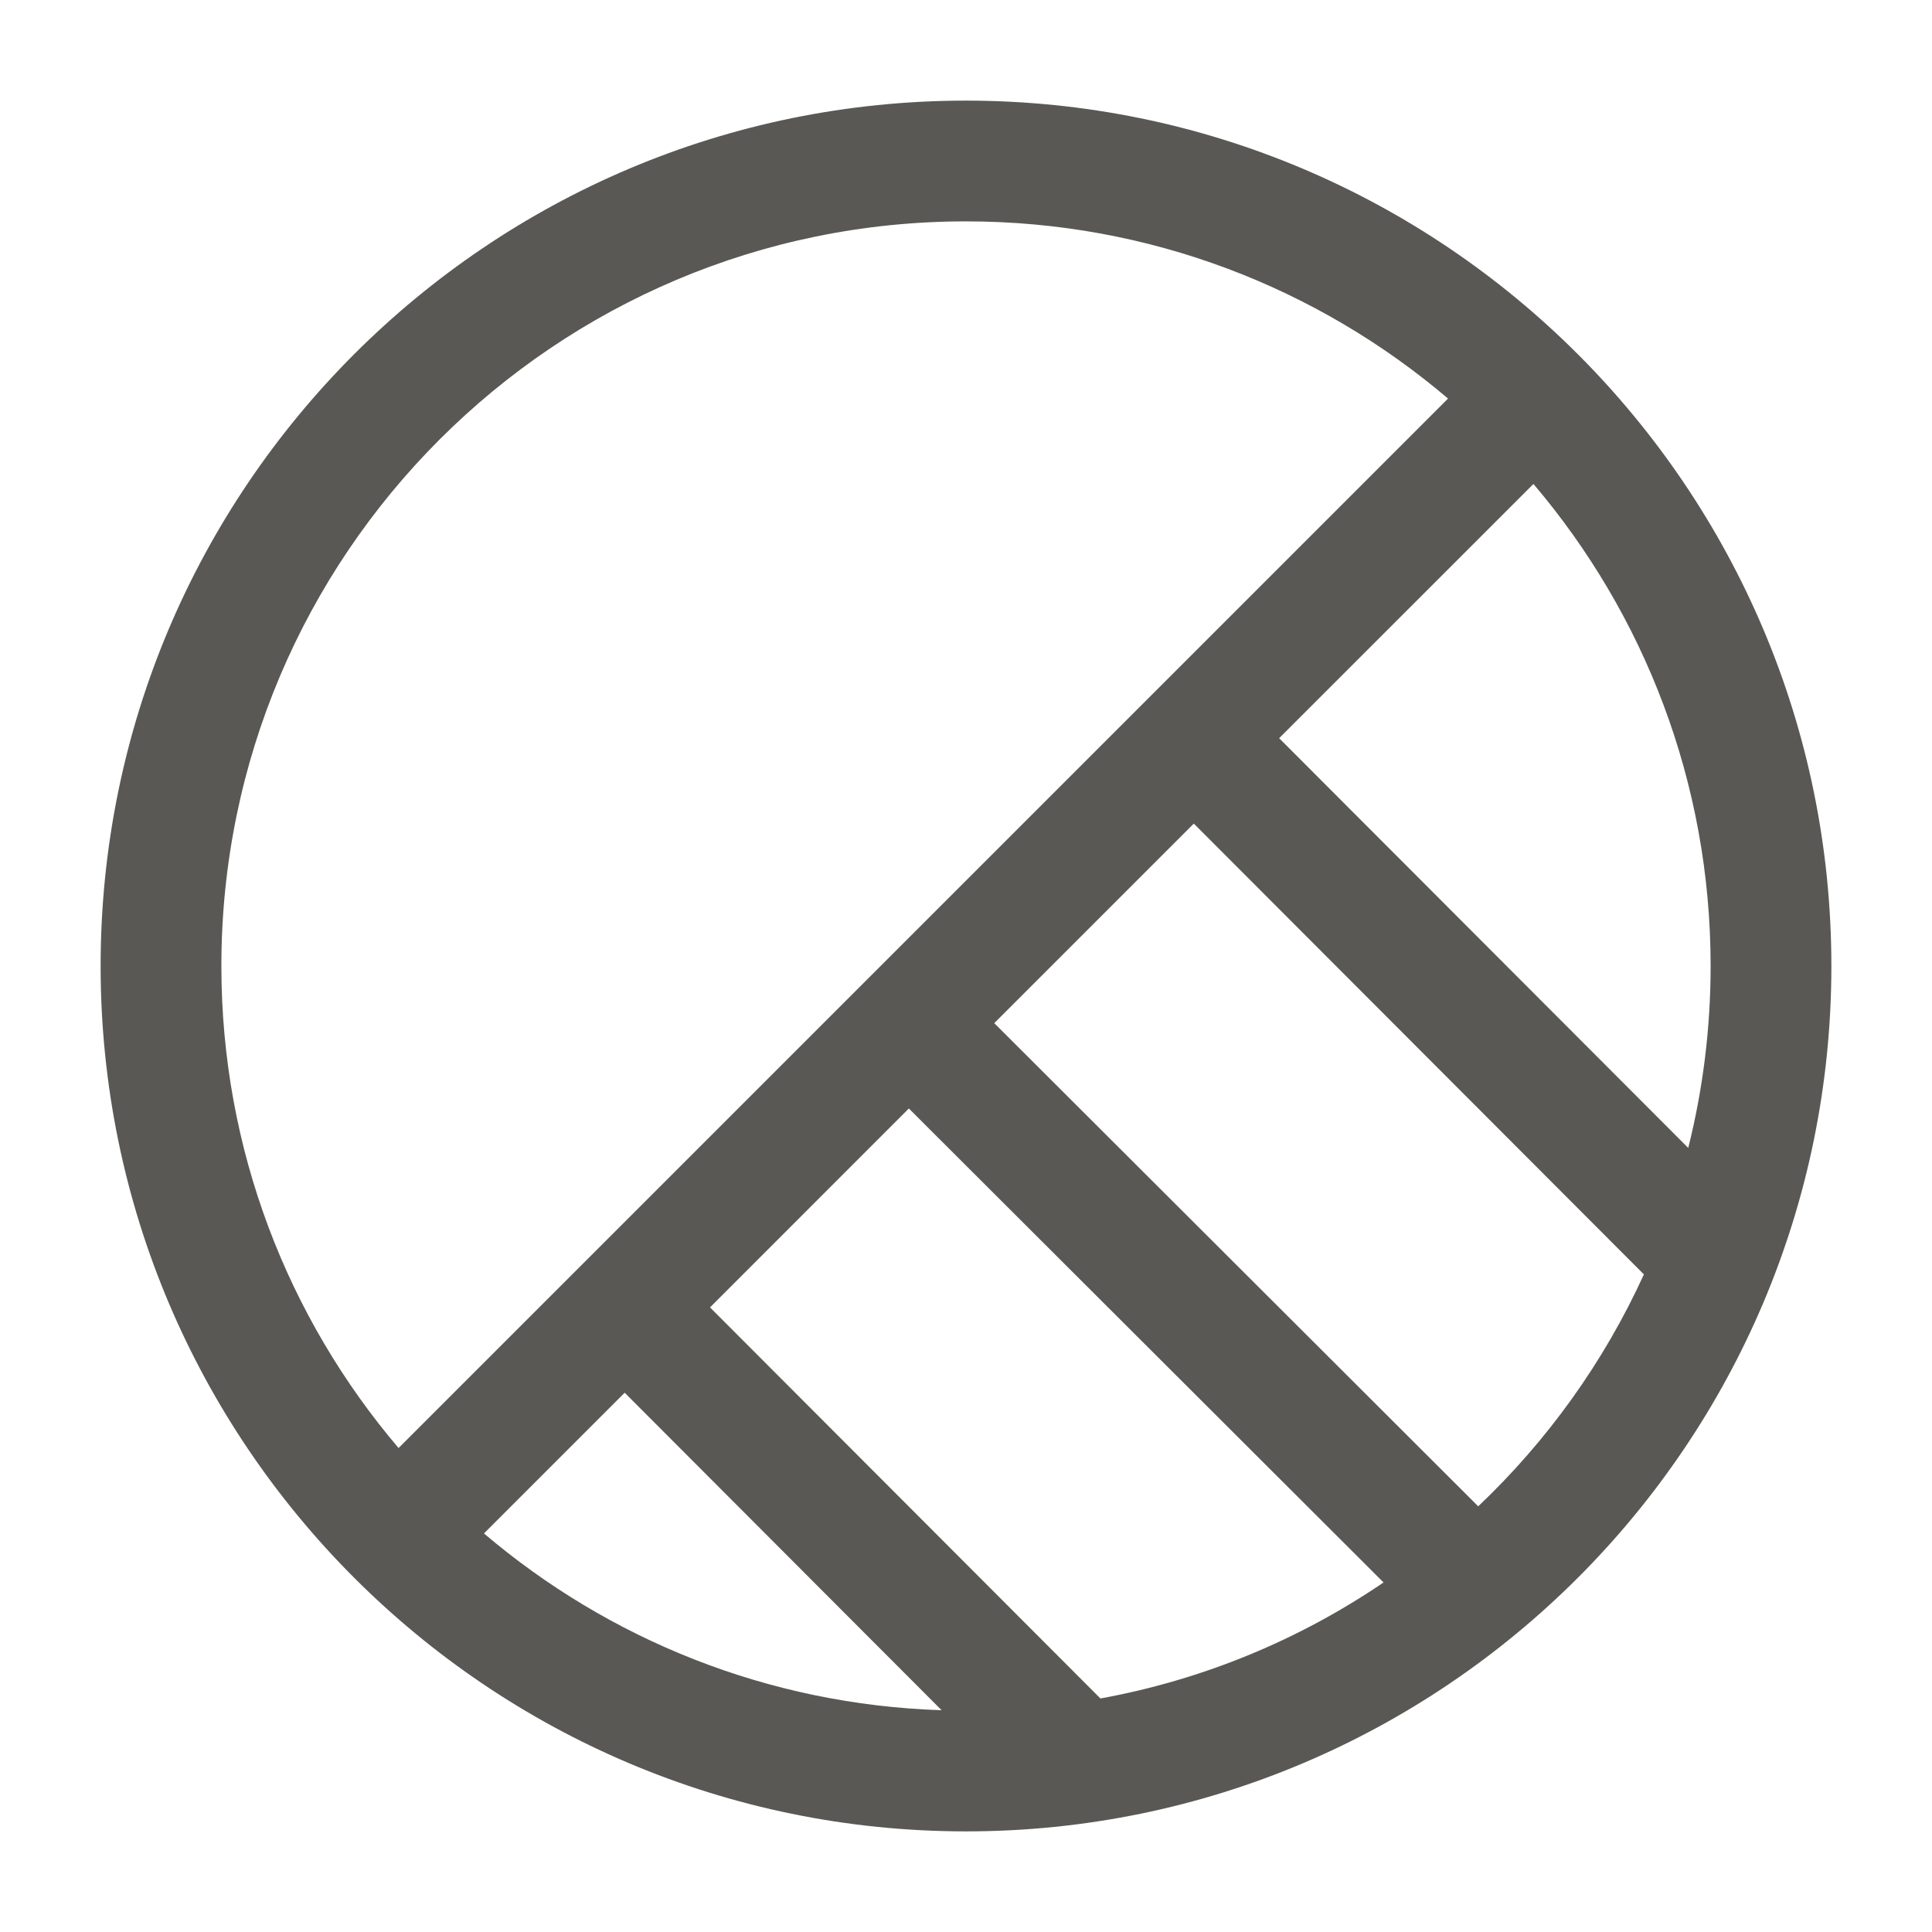 <svg width="24" height="24" viewBox="0 0 24 24" fill="none" xmlns="http://www.w3.org/2000/svg">
<path fill-rule="evenodd" clip-rule="evenodd" d="M12 2.75C6.894 2.75 2.75 6.894 2.75 12C2.75 14.283 3.578 16.373 4.951 17.988L10.756 12.183C10.757 12.182 10.758 12.181 10.759 12.18C10.761 12.179 10.762 12.178 10.763 12.176L17.988 4.951C16.373 3.578 14.283 2.75 12 2.75ZM19.049 6.012L15.89 9.17L20.972 14.26C21.153 13.537 21.25 12.78 21.25 12C21.25 9.717 20.422 7.627 19.049 6.012ZM20.421 15.831L14.83 10.231L12.351 12.71L18.363 18.712C19.221 17.898 19.924 16.921 20.421 15.831ZM17.187 19.658L11.29 13.77L8.82 16.241L13.67 21.099C14.955 20.865 16.147 20.365 17.187 19.658ZM11.697 21.245L7.76 17.301L6.012 19.049C7.555 20.361 9.532 21.175 11.697 21.245ZM1.25 12C1.25 6.066 6.066 1.25 12 1.25C14.967 1.25 17.656 2.455 19.6 4.4C21.545 6.344 22.75 9.033 22.75 12C22.75 17.934 17.934 22.75 12 22.75C9.033 22.75 6.344 21.545 4.4 19.6C2.455 17.656 1.25 14.967 1.25 12Z" fill="#595854"/>
</svg>
